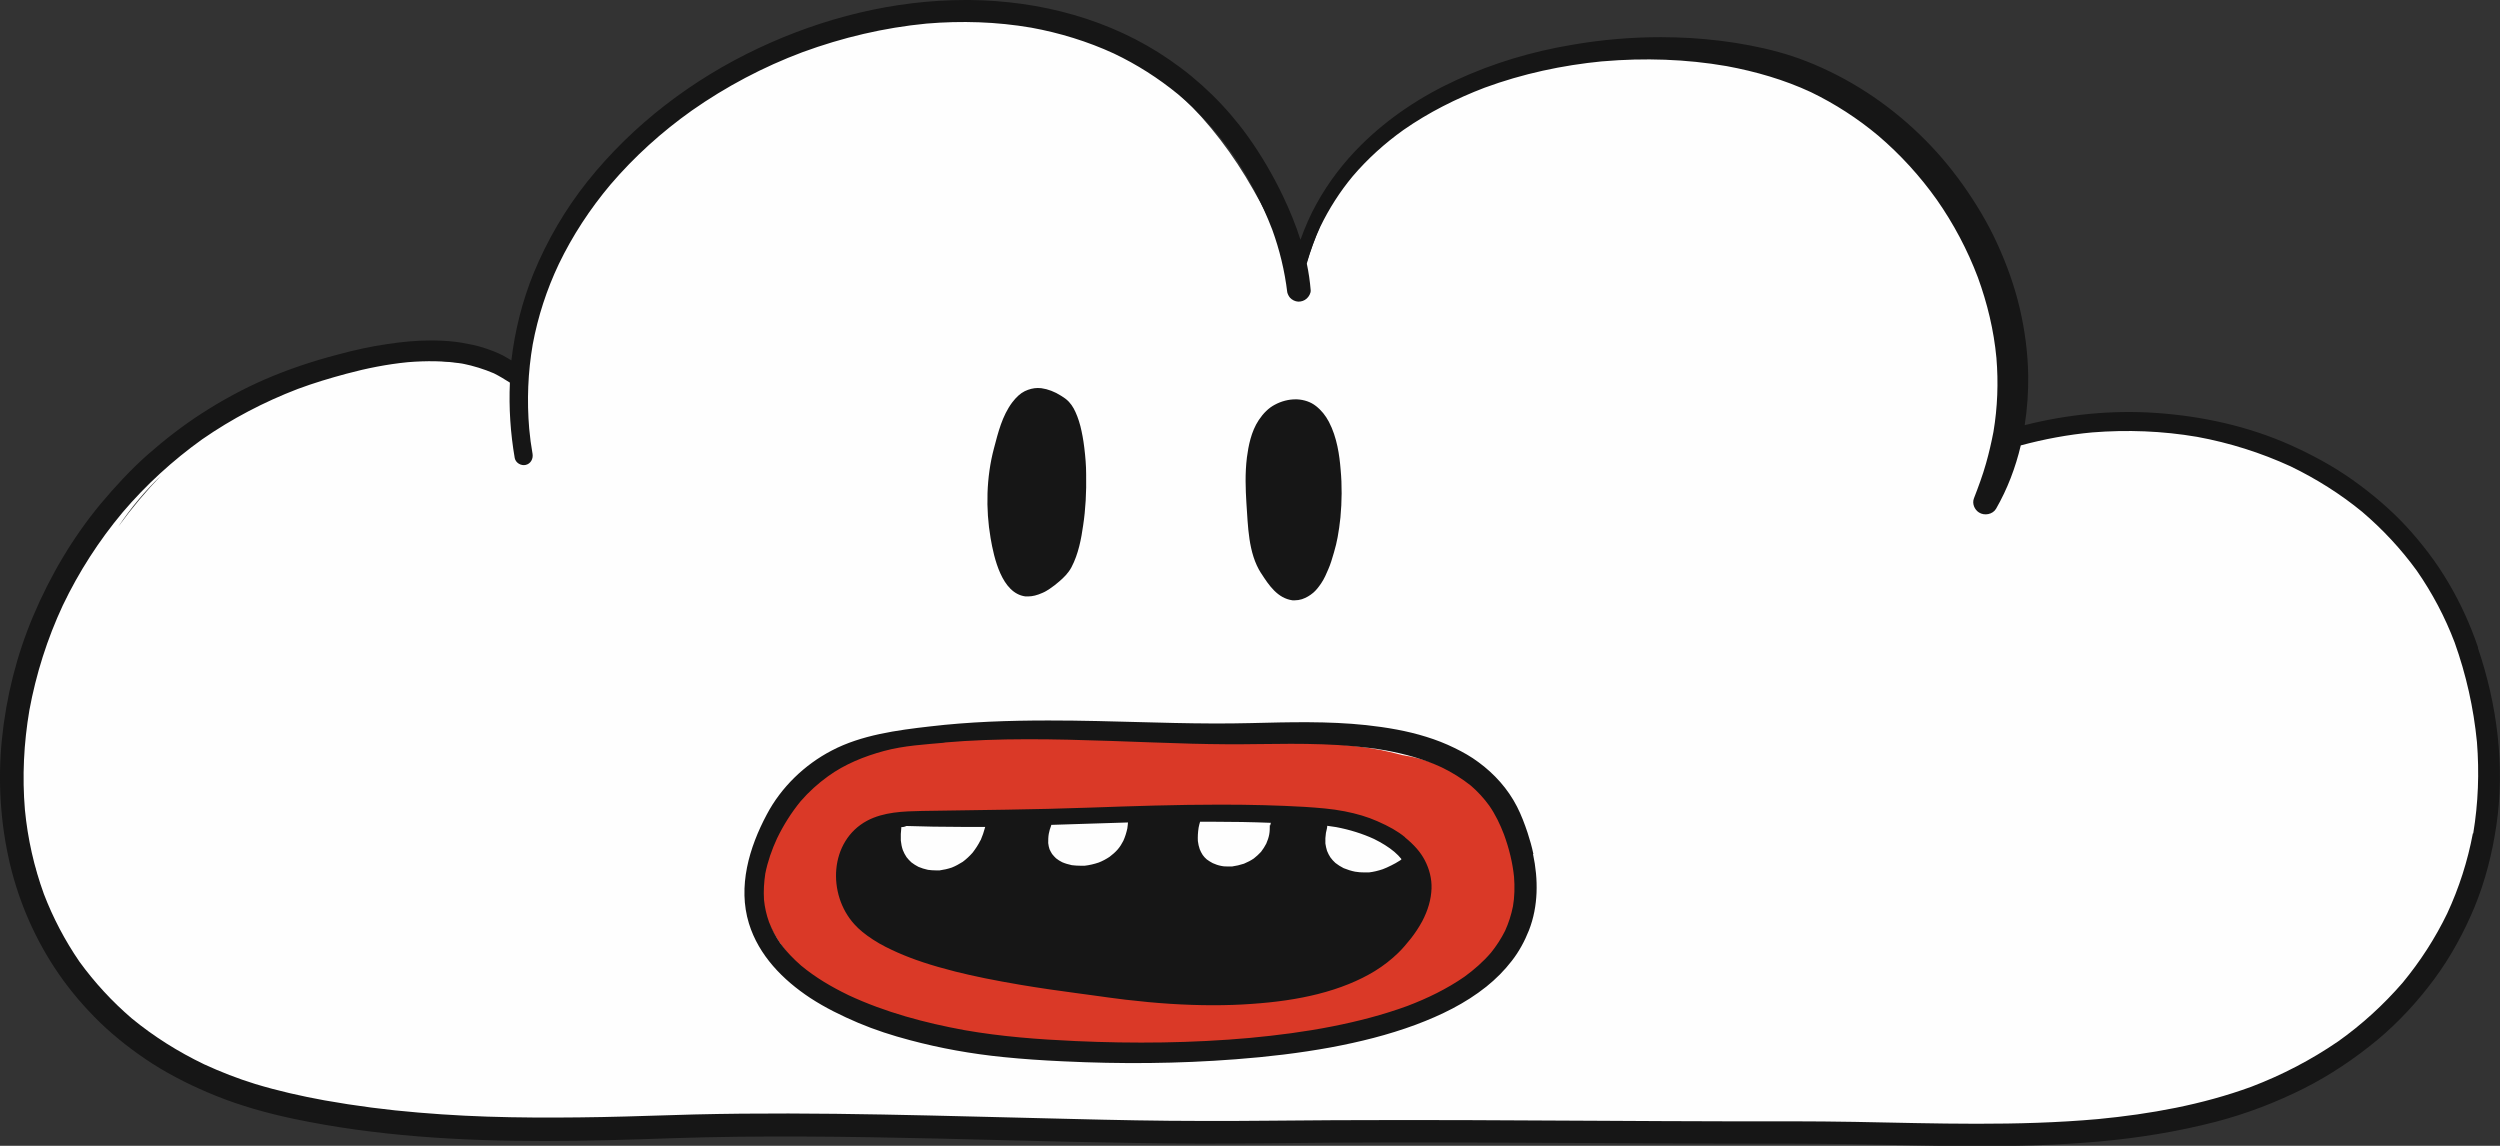 <svg width="144" height="66" viewBox="0 0 144 66" fill="none" xmlns="http://www.w3.org/2000/svg">
<rect x="0" y="0" width="144" height="66" fill="#333333" stroke="none"/>
<g clip-path="url(#clip0_81_454)">
<path d="M54.435 0.76C51.94 0.931 49.306 1.562 46.597 2.653C45.42 3.124 44.21 3.702 42.871 4.408C42.304 4.707 41.715 5.039 41.083 5.414C40.452 5.777 39.98 6.077 39.552 6.355C38.803 6.847 38.053 7.414 37.272 8.077C36.458 8.773 35.676 9.522 34.937 10.313C34.188 11.127 33.481 11.993 32.849 12.892C32.175 13.855 31.629 14.786 31.19 15.738C30.654 16.904 30.301 18.091 30.162 19.279C30.066 20.092 30.087 20.916 30.237 21.729C29.766 21.579 29.327 21.451 28.898 21.344C27.785 21.055 26.618 20.873 25.322 20.788C24.819 20.755 24.273 20.734 23.663 20.734H23.534H23.406C22.795 20.734 22.292 20.755 21.832 20.798C20.89 20.884 19.926 21.055 18.941 21.312C16.382 21.986 13.898 23.312 11.553 25.238H11.531C11.478 25.238 11.446 25.249 11.403 25.27C9.358 26.479 7.506 28.212 6.05 30.288C5.193 31.508 4.443 32.898 3.801 34.439C3.737 34.46 3.673 34.514 3.63 34.589C3.073 35.562 2.591 36.6 2.206 37.659C2.002 38.216 1.82 38.783 1.649 39.35C1.574 39.617 1.488 39.895 1.424 40.163C1.349 40.473 1.285 40.783 1.231 41.061C1.114 41.735 1.028 42.292 0.985 42.805C0.932 43.394 0.91 44.004 0.921 44.635C0.932 45.779 1.06 46.935 1.296 48.069C1.435 48.722 1.563 49.214 1.702 49.674C1.745 49.813 1.863 49.92 2.013 49.952C2.152 50.519 2.313 51.086 2.516 51.642C2.902 52.723 3.416 53.803 4.058 54.852C4.636 55.815 5.343 56.735 6.199 57.676C7.741 59.367 9.647 60.811 11.885 61.988C12.924 62.534 14.058 63.015 15.258 63.422C16.543 63.86 17.913 64.203 19.465 64.47C20.965 64.738 22.624 64.919 24.53 65.016C25.793 65.08 27.153 65.112 28.813 65.112C29.123 65.112 29.423 65.112 29.734 65.112C31.393 65.112 33.181 65.091 34.98 65.048C36.565 65.005 38.299 64.951 40.28 64.877C41.608 64.823 42.946 64.77 44.274 64.716C46.437 64.62 48.664 64.534 50.859 64.459C51.587 64.438 52.326 64.417 53.054 64.406C53.054 64.459 53.086 64.513 53.118 64.566C53.172 64.641 53.279 64.727 53.375 64.738C56.212 64.877 58.589 64.962 60.859 65.016C62.701 65.058 64.585 65.069 66.395 65.08C67.059 65.08 67.733 65.091 68.397 65.101C70.367 65.123 72.359 65.133 74.329 65.133C74.864 65.133 75.41 65.133 75.946 65.133C76.834 65.133 77.723 65.133 78.612 65.133C80.41 65.133 82.006 65.133 83.494 65.155C85.657 65.176 87.852 65.208 89.972 65.23C92.756 65.272 95.647 65.315 98.484 65.326C99.212 65.326 99.94 65.326 100.668 65.326C105.401 65.326 109.587 65.251 113.463 65.112C114.973 65.058 116.472 64.984 117.939 64.909L118.517 64.877C118.999 64.844 119.47 64.823 119.952 64.802H120.284C120.84 64.77 121.408 64.759 121.965 64.727H122.265C122.8 64.695 123.346 64.663 123.892 64.62C124.642 64.556 125.305 64.47 125.926 64.352C126.59 64.224 127.243 64.064 127.854 63.85H127.896L127.95 63.818C128.014 63.818 128.089 63.818 128.153 63.818C128.314 63.818 128.485 63.785 128.646 63.764C128.989 63.721 129.363 63.646 129.802 63.55C130.445 63.4 131.109 63.197 131.751 62.94C133.036 62.427 134.257 61.71 135.391 60.822C136.473 59.966 137.469 58.95 138.357 57.783C138.753 57.259 139.139 56.703 139.46 56.211C139.835 55.654 140.263 55.002 140.659 54.317C141.291 53.215 142.019 51.899 142.565 50.53C142.833 49.866 143.036 49.224 143.186 48.604C143.336 48.005 143.443 47.331 143.529 46.55C143.818 43.747 143.465 40.847 142.469 37.948C142.019 36.621 141.398 35.295 140.649 34.011C139.931 32.791 139.085 31.657 138.143 30.662C137.244 29.71 136.194 28.822 134.92 27.956C133.7 27.121 132.404 26.426 131.087 25.891C130.413 25.613 129.727 25.388 129.074 25.217C128.528 25.067 127.939 24.96 127.168 24.874C125.744 24.703 124.652 24.585 123.624 24.521C122.993 24.479 122.372 24.457 121.783 24.457C121.087 24.457 120.412 24.489 119.77 24.553C118.367 24.692 117.189 24.939 116.151 25.324C115.926 25.409 115.712 25.495 115.508 25.591C115.53 25.495 115.551 25.399 115.573 25.313C115.712 24.618 115.808 23.933 115.872 23.259C116.012 21.782 115.969 20.349 115.744 19.001C115.519 17.578 115.112 16.219 114.566 14.967C114.266 14.293 113.934 13.652 113.56 13.063C113.217 12.517 112.81 11.972 112.328 11.394C111.397 10.281 110.401 9.286 109.362 8.42C107.21 6.622 104.769 5.221 102.114 4.258C99.501 3.306 96.803 2.814 94.105 2.814C93.998 2.814 93.901 2.814 93.794 2.814C92.552 2.835 91.257 2.974 89.822 3.263C88.484 3.531 87.177 3.884 85.935 4.301C84.608 4.75 83.344 5.317 82.156 5.97C80.935 6.644 79.864 7.425 78.976 8.291C78.13 9.126 77.402 10.164 76.684 11.587C76.106 12.742 75.592 14.047 75.078 15.706C74.993 15.995 74.907 16.273 74.832 16.561C74.746 16.358 74.661 16.166 74.575 15.962C74.447 15.674 74.329 15.395 74.211 15.107C74.061 14.753 73.911 14.4 73.761 14.058C73.29 12.977 72.766 11.929 72.198 10.945C71.031 8.88 69.65 7.082 68.097 5.585C66.438 3.991 64.468 2.728 62.39 1.915C60.313 1.102 58.065 0.695 55.72 0.695C55.281 0.695 54.842 0.706 54.392 0.738L54.435 0.76ZM9.283 27.389C8.426 28.276 7.591 29.271 6.81 30.341C7.548 29.229 8.384 28.244 9.283 27.389Z" fill="#FEFEFE"/>
<path d="M58.247 42.035C57.979 42.035 57.722 42.035 57.454 42.035C56.116 42.056 55.024 42.131 53.996 42.27C52.807 42.431 51.801 42.677 50.934 43.019L50.88 43.041H50.848C50.848 43.041 50.827 43.051 50.816 43.051C50.773 43.051 50.72 43.051 50.666 43.073H50.602L50.538 43.094H50.591L50.634 43.084C49.531 43.297 48.46 43.715 47.465 44.325C47.026 44.592 46.587 44.924 46.094 45.362C45.698 45.715 45.334 46.122 45.002 46.571C44.327 47.481 43.889 48.518 43.717 49.567C43.546 50.669 43.696 51.824 44.156 52.916C44.51 53.75 45.045 54.584 45.762 55.376C46.308 55.986 46.961 56.553 47.69 57.045C49.092 57.997 50.762 58.736 52.786 59.292C54.467 59.752 56.352 60.062 58.557 60.244C59.96 60.362 61.416 60.415 63.011 60.415C63.483 60.415 63.954 60.415 64.414 60.405C66.181 60.373 67.926 60.266 69.403 60.169C69.885 60.137 70.367 60.116 70.849 60.084C72.102 60.009 73.397 59.934 74.671 59.806C76.973 59.581 78.794 59.249 80.4 58.768C81.32 58.489 82.209 58.136 83.034 57.719C83.419 57.527 83.805 57.291 84.179 57.045C84.522 56.81 84.886 56.532 85.272 56.179C85.925 55.59 86.481 54.884 86.931 54.06C87.156 53.643 87.359 53.172 87.541 52.616C87.702 52.102 87.809 51.6 87.852 51.108C87.938 50.134 87.798 49.171 87.445 48.347C87.113 47.556 86.578 46.817 85.871 46.154C85.603 45.908 85.314 45.662 84.982 45.426C85.004 45.352 84.993 45.277 84.982 45.212C84.95 45.116 84.875 45.031 84.768 44.977C84.254 44.688 83.74 44.442 83.237 44.218C82.712 43.993 82.22 43.822 81.738 43.693C81.417 43.608 81.096 43.544 80.753 43.49C79.939 43.265 79.061 43.094 78.151 42.987C76.449 42.795 74.757 42.688 73.472 42.613C72.691 42.57 71.909 42.538 71.159 42.516C70.763 42.506 70.356 42.495 69.96 42.484C69.564 42.484 69.157 42.474 68.761 42.452C67.262 42.399 65.656 42.345 64.039 42.249C61.994 42.121 60.153 42.014 58.257 42.014L58.247 42.035ZM59.146 46.742H59.242C60.463 46.742 61.694 46.71 62.894 46.678C64.382 46.646 65.924 46.614 67.444 46.614C67.883 46.614 68.333 46.614 68.772 46.614C70.217 46.635 71.748 46.7 73.74 46.828C74.789 46.892 75.871 46.989 76.952 47.085L77.156 47.106L77.359 47.128C77.412 47.192 77.477 47.245 77.562 47.277C78.183 47.545 78.858 47.844 79.49 48.24C80.014 48.593 80.496 49 80.892 49.428C81.138 49.717 81.342 50.005 81.502 50.305C81.62 50.551 81.706 50.808 81.77 51.065C81.802 51.268 81.824 51.482 81.813 51.696C81.792 51.91 81.749 52.135 81.674 52.359C81.578 52.627 81.449 52.883 81.288 53.14C81.042 53.504 80.732 53.857 80.389 54.178C79.661 54.82 78.804 55.387 77.862 55.868C76.631 56.468 75.228 56.928 73.686 57.238H73.74C72.166 57.537 70.496 57.676 68.643 57.676C67.904 57.676 67.134 57.655 66.341 57.602C64.339 57.473 62.23 57.184 60.056 56.746C59.093 56.553 58.108 56.328 57.144 56.072C56.277 55.847 55.409 55.601 54.606 55.365C54.221 55.248 53.825 55.13 53.439 55.002C52.529 54.702 51.341 54.264 50.248 53.568C49.809 53.269 49.445 52.969 49.146 52.648C48.921 52.391 48.739 52.113 48.589 51.835C48.471 51.578 48.375 51.3 48.31 51.011C48.268 50.754 48.246 50.498 48.257 50.252C48.278 50.027 48.321 49.813 48.385 49.599C48.46 49.396 48.557 49.192 48.685 48.989C48.878 48.711 49.092 48.454 49.36 48.219C49.767 47.877 50.238 47.566 50.827 47.267C50.944 47.203 51.073 47.149 51.191 47.096H51.223C51.394 47.096 51.566 47.096 51.737 47.096C51.919 47.096 52.111 47.096 52.294 47.096C52.658 47.096 53.022 47.117 53.386 47.128C53.76 47.138 54.135 47.16 54.521 47.16H54.638C54.928 47.16 55.227 47.149 55.602 47.117C55.955 47.085 56.309 47.063 56.662 47.031H56.758C57.09 46.999 57.411 46.978 57.743 46.946C58.097 46.903 58.471 46.86 58.878 46.796C58.943 46.796 59.007 46.764 59.05 46.721H59.146V46.742Z" fill="#DA3927"/>
<path d="M59.071 34.353C59.125 34.353 59.178 34.353 59.232 34.353C59.467 34.353 59.735 34.289 60.045 34.15C60.206 34.086 60.345 33.99 60.463 33.915C60.656 33.786 60.849 33.637 61.031 33.476C61.266 33.273 61.534 33.016 61.716 32.674C62.123 31.903 62.283 31.015 62.39 30.256C62.529 29.346 62.583 28.351 62.562 27.303C62.562 26.822 62.519 26.308 62.455 25.784C62.401 25.334 62.326 24.928 62.23 24.543C62.123 24.136 61.994 23.805 61.844 23.526C61.769 23.387 61.673 23.259 61.566 23.141C61.437 23.002 61.266 22.884 61.105 22.788C60.752 22.564 60.367 22.414 59.981 22.36C59.917 22.36 59.853 22.349 59.778 22.349C59.532 22.349 59.275 22.414 59.028 22.531C58.771 22.66 58.547 22.863 58.3 23.184C57.722 23.965 57.497 24.896 57.251 25.827C56.812 27.474 56.769 29.314 57.058 30.994C57.251 32.128 57.701 34.172 59.06 34.353H59.071ZM72.648 33.027C73.087 33.712 73.59 34.46 74.447 34.578C74.489 34.578 74.532 34.578 74.586 34.578C74.714 34.578 74.853 34.557 74.993 34.514C75.239 34.428 75.442 34.311 75.646 34.139C75.796 34.011 75.935 33.84 76.096 33.605C76.278 33.337 76.406 33.037 76.513 32.781C76.641 32.492 76.727 32.192 76.834 31.828C76.931 31.508 76.995 31.219 77.048 30.941C77.113 30.587 77.166 30.224 77.209 29.806C77.295 28.886 77.305 27.956 77.22 27.046C77.156 26.244 77.016 25.195 76.545 24.297C76.352 23.933 76.106 23.623 75.785 23.377C75.496 23.152 75.121 23.023 74.704 23.002C74.671 23.002 74.65 23.002 74.618 23.002C74.222 23.002 73.804 23.109 73.429 23.312C73.076 23.494 72.766 23.805 72.509 24.19C72.059 24.864 71.909 25.698 71.823 26.34C71.706 27.271 71.748 28.212 71.791 28.94C71.888 30.288 71.888 31.85 72.637 33.016L72.648 33.027ZM88.323 49.192C88.237 48.775 88.12 48.369 87.991 47.973C87.82 47.459 87.627 46.946 87.381 46.464C86.856 45.437 86.075 44.571 85.154 43.897C84.725 43.576 84.265 43.319 83.783 43.084C83.258 42.827 82.713 42.613 82.156 42.442C81.031 42.089 79.864 41.896 78.697 41.767C76.492 41.532 74.275 41.596 72.059 41.65C69.114 41.725 66.159 41.596 63.215 41.532C62.273 41.511 61.33 41.5 60.388 41.5C58.108 41.5 55.827 41.575 53.568 41.842C51.683 42.056 49.606 42.335 47.904 43.233C46.34 44.046 44.991 45.352 44.167 46.914C43.15 48.818 42.486 51.065 43.139 53.194C43.706 55.034 45.098 56.446 46.672 57.484C47.54 58.051 48.482 58.511 49.435 58.917C50.398 59.324 51.394 59.645 52.411 59.913C54.167 60.383 55.966 60.704 57.776 60.886C58.932 61.004 60.078 61.079 61.234 61.132C64.543 61.293 67.872 61.271 71.181 61.014C73.012 60.875 74.843 60.661 76.652 60.33C78.312 60.02 79.961 59.613 81.545 59.025C83.002 58.479 84.394 57.805 85.614 56.831C86.16 56.393 86.653 55.901 87.081 55.344C87.499 54.809 87.82 54.21 88.066 53.59C88.612 52.199 88.612 50.647 88.302 49.192H88.323ZM87.145 52.209C87.049 52.691 86.899 53.162 86.695 53.611C86.471 54.06 86.192 54.488 85.882 54.873C85.432 55.398 84.918 55.847 84.361 56.254C83.344 56.96 82.22 57.505 81.064 57.944C79.661 58.457 78.205 58.832 76.738 59.121C75.175 59.431 73.59 59.634 71.995 59.784C68.665 60.084 65.303 60.116 61.962 59.966C59.821 59.87 57.669 59.709 55.548 59.335C53.268 58.917 50.987 58.308 48.878 57.323C47.904 56.853 46.972 56.307 46.137 55.612C45.698 55.227 45.291 54.809 44.949 54.339C44.681 53.953 44.467 53.547 44.295 53.108C44.145 52.691 44.049 52.263 44.006 51.824C43.974 51.321 44.006 50.819 44.081 50.316C44.22 49.62 44.456 48.946 44.756 48.294C45.13 47.523 45.58 46.807 46.115 46.154C46.587 45.608 47.122 45.127 47.7 44.71C48.664 44.014 49.777 43.565 50.923 43.255C52.079 42.944 53.279 42.88 54.478 42.773H54.339C57.54 42.495 60.763 42.57 63.964 42.677C65.528 42.73 67.091 42.795 68.654 42.837C69.939 42.87 71.224 42.88 72.509 42.859C74.95 42.827 77.412 42.805 79.822 43.223C80.924 43.426 82.016 43.725 83.034 44.196C83.633 44.485 84.201 44.838 84.725 45.255C85.122 45.598 85.475 45.983 85.785 46.411C86.139 46.924 86.406 47.481 86.631 48.069C86.92 48.861 87.124 49.674 87.209 50.508C87.252 51.075 87.242 51.653 87.145 52.22V52.209ZM80.924 48.219C80.507 47.877 80.014 47.598 79.329 47.299C78.772 47.053 78.162 46.871 77.455 46.732C76.695 46.582 75.924 46.528 75.132 46.475C73.644 46.389 72.059 46.347 70.292 46.347C67.765 46.347 65.239 46.432 62.797 46.518C59.564 46.635 56.352 46.657 53.118 46.71C52.037 46.732 50.902 46.764 49.938 47.277C47.764 48.454 47.647 51.514 49.21 53.236C49.478 53.536 49.831 53.825 50.291 54.124C50.762 54.435 51.266 54.67 51.694 54.863C52.615 55.269 53.643 55.612 55.035 55.965C56.105 56.232 57.262 56.468 58.771 56.724C59.917 56.917 61.041 57.077 62.091 57.216C62.38 57.259 62.669 57.291 62.968 57.334C63.579 57.42 64.189 57.505 64.81 57.58C66.62 57.794 68.269 57.901 69.864 57.901C70.613 57.901 71.363 57.88 72.08 57.826C73.504 57.73 74.757 57.548 75.903 57.259C77.177 56.938 78.28 56.489 79.19 55.933C79.693 55.622 80.143 55.269 80.528 54.895C80.796 54.638 81.031 54.349 81.256 54.071C81.503 53.761 81.727 53.418 81.92 53.065C82.252 52.434 82.434 51.803 82.456 51.182C82.477 50.637 82.338 50.059 82.059 49.535C81.824 49.085 81.46 48.668 80.924 48.23V48.219ZM56.48 48.39C56.352 48.657 56.191 48.893 56.02 49.117C55.848 49.31 55.656 49.492 55.452 49.642C55.249 49.77 55.035 49.888 54.82 49.973C54.596 50.048 54.36 50.102 54.124 50.134C54.05 50.134 53.985 50.134 53.91 50.134C53.76 50.134 53.6 50.123 53.45 50.102C53.257 50.059 53.075 50.005 52.904 49.931C52.754 49.856 52.626 49.77 52.497 49.674C52.39 49.578 52.304 49.481 52.219 49.374C52.133 49.246 52.058 49.107 52.005 48.968C51.94 48.786 51.908 48.604 51.887 48.411C51.876 48.165 51.887 47.919 51.919 47.641C52.037 47.641 52.122 47.62 52.208 47.577C53.225 47.609 54.274 47.63 55.409 47.63C55.859 47.63 56.298 47.63 56.748 47.63C56.673 47.909 56.587 48.165 56.48 48.411V48.39ZM64.939 47.695C64.885 47.951 64.81 48.197 64.703 48.433C64.617 48.604 64.51 48.775 64.382 48.925C64.243 49.085 64.082 49.224 63.911 49.353C63.718 49.481 63.504 49.599 63.279 49.684C63.022 49.77 62.754 49.834 62.476 49.866C62.401 49.866 62.326 49.866 62.251 49.866C62.08 49.866 61.908 49.856 61.737 49.834C61.544 49.791 61.352 49.738 61.181 49.663C61.052 49.599 60.934 49.524 60.827 49.438C60.752 49.364 60.677 49.289 60.602 49.192C60.549 49.107 60.495 49.011 60.452 48.914C60.42 48.807 60.388 48.69 60.377 48.561C60.377 48.39 60.377 48.208 60.41 48.026C60.442 47.866 60.484 47.705 60.549 47.545V47.513C60.998 47.502 61.448 47.481 61.898 47.47L62.572 47.449C63.375 47.427 64.168 47.395 64.971 47.374C64.971 47.47 64.949 47.577 64.939 47.673V47.695ZM73.14 47.523C73.14 47.705 73.14 47.887 73.108 48.058C73.076 48.24 73.012 48.422 72.937 48.593C72.851 48.754 72.755 48.914 72.637 49.064C72.509 49.203 72.369 49.331 72.219 49.449C72.048 49.567 71.855 49.663 71.652 49.749C71.427 49.824 71.192 49.877 70.967 49.909C70.903 49.909 70.838 49.909 70.774 49.909C70.624 49.909 70.485 49.909 70.346 49.877C70.174 49.845 70.014 49.791 69.853 49.717C69.725 49.653 69.618 49.578 69.511 49.503C69.425 49.428 69.339 49.342 69.275 49.246C69.211 49.139 69.147 49.032 69.104 48.914C69.05 48.764 69.018 48.604 68.997 48.444C68.986 48.197 68.997 47.951 69.04 47.673C69.061 47.556 69.093 47.438 69.125 47.331C69.232 47.331 69.329 47.331 69.436 47.331C69.543 47.331 69.639 47.331 69.735 47.331C70.988 47.331 72.123 47.352 73.204 47.395C73.183 47.438 73.172 47.491 73.172 47.545L73.14 47.523ZM80.7 49.524L80.667 49.545L80.635 49.567C80.475 49.674 80.293 49.77 80.143 49.845C79.95 49.941 79.789 50.016 79.639 50.07C79.382 50.155 79.126 50.219 78.847 50.252C78.761 50.252 78.676 50.252 78.601 50.252C78.419 50.252 78.237 50.241 78.055 50.209C77.83 50.166 77.605 50.091 77.391 50.005C77.22 49.92 77.059 49.813 76.92 49.706C76.813 49.61 76.716 49.503 76.631 49.385C76.556 49.267 76.492 49.15 76.438 49.011C76.395 48.871 76.363 48.732 76.342 48.583C76.331 48.379 76.342 48.176 76.374 47.973C76.385 47.898 76.406 47.823 76.427 47.737C76.438 47.684 76.449 47.63 76.449 47.566C76.62 47.588 76.791 47.62 76.963 47.641C77.755 47.791 78.494 48.026 79.147 48.326C79.597 48.55 79.982 48.786 80.314 49.064C80.475 49.203 80.614 49.342 80.732 49.492C80.721 49.492 80.71 49.503 80.689 49.513L80.7 49.524Z" fill="#161616"/>
<path d="M92.285 3.541C92.285 3.541 92.285 3.541 92.274 3.541C92.274 3.541 92.295 3.541 92.306 3.541C92.306 3.541 92.295 3.541 92.285 3.541ZM142.737 37.295C142.298 36.001 141.73 34.749 141.034 33.572C140.338 32.385 139.492 31.283 138.561 30.277C137.64 29.293 136.601 28.416 135.499 27.635C134.396 26.854 133.207 26.212 131.976 25.655C129.524 24.553 126.837 23.965 124.16 23.783C121.633 23.612 119.074 23.869 116.622 24.489C116.772 23.548 116.836 22.585 116.825 21.633C116.804 20.327 116.633 19.012 116.333 17.738C116.033 16.465 115.583 15.213 115.037 14.026C114.491 12.828 113.806 11.694 113.046 10.624C112.307 9.586 111.483 8.623 110.572 7.746C108.699 5.938 106.482 4.483 104.052 3.531C102.992 3.113 101.889 2.824 100.765 2.61C99.662 2.397 98.538 2.268 97.413 2.193C96.835 2.161 96.257 2.14 95.679 2.14C93.944 2.14 92.21 2.29 90.507 2.589C88.227 2.974 85.989 3.638 83.89 4.611C81.877 5.531 79.982 6.783 78.408 8.345C77.402 9.34 76.524 10.485 75.839 11.726C75.464 12.4 75.164 13.095 74.907 13.812C74.639 12.956 74.286 12.111 73.901 11.298C73.322 10.089 72.648 8.933 71.866 7.842C70.635 6.13 69.104 4.633 67.369 3.445C63.975 1.102 59.896 0.043 55.859 0C55.784 0 55.699 0 55.623 0C51.491 0 47.401 1.027 43.674 2.782C39.884 4.568 36.458 7.168 33.835 10.453C32.56 12.057 31.522 13.833 30.74 15.727C30.087 17.332 29.659 19.033 29.455 20.755C29.295 20.659 29.134 20.563 28.974 20.477C28.599 20.285 28.213 20.146 27.817 20.017C27.41 19.889 27.003 19.814 26.586 19.739C26.072 19.653 25.547 19.621 25.023 19.611C24.937 19.611 24.851 19.611 24.766 19.611C23.952 19.611 23.138 19.696 22.335 19.814C21.361 19.953 20.408 20.167 19.455 20.424C18.02 20.798 16.607 21.269 15.247 21.857C13.994 22.403 12.795 23.056 11.649 23.794C10.536 24.511 9.487 25.324 8.491 26.201C7.516 27.068 6.638 28.02 5.803 29.015C4.187 30.962 2.891 33.166 1.906 35.498C0.953 37.756 0.353 40.163 0.107 42.602C-0.128 44.966 0.021 47.384 0.557 49.695C1.092 51.985 2.056 54.178 3.394 56.114C4.09 57.12 4.883 58.04 5.761 58.896C6.681 59.784 7.698 60.565 8.769 61.261C9.926 61.999 11.168 62.608 12.442 63.122C13.877 63.7 15.376 64.117 16.885 64.438C21.65 65.444 26.522 65.722 31.372 65.722C33.824 65.722 36.265 65.647 38.717 65.561C41.255 65.476 43.782 65.454 46.319 65.465C51.394 65.487 56.469 65.647 61.545 65.765C64.082 65.818 66.62 65.861 69.157 65.872C71.684 65.872 74.222 65.84 76.749 65.818C81.802 65.786 86.846 65.818 91.899 65.84C94.426 65.85 96.942 65.872 99.469 65.872C101.889 65.872 104.309 65.872 106.739 65.904C111.45 65.989 116.172 66.171 120.873 65.754C123.153 65.551 125.423 65.187 127.65 64.609C129.406 64.149 131.109 63.496 132.725 62.683C134.224 61.924 135.638 60.972 136.933 59.902C138.175 58.864 139.278 57.666 140.231 56.371C141.173 55.098 141.934 53.686 142.544 52.22C143.154 50.733 143.55 49.16 143.786 47.577C144.3 44.143 143.839 40.591 142.726 37.317L142.737 37.295ZM142.437 48.005C142.137 49.599 141.644 51.14 140.959 52.616C140.263 54.05 139.407 55.376 138.39 56.607C137.287 57.88 136.045 59.014 134.674 59.987C133.111 61.057 131.441 61.924 129.674 62.598C126.837 63.636 123.849 64.171 120.851 64.459C116.183 64.877 111.504 64.706 106.825 64.62C104.405 64.577 101.985 64.588 99.555 64.588C97.028 64.588 94.501 64.566 91.985 64.556C86.931 64.524 81.888 64.502 76.834 64.524C74.297 64.534 71.77 64.577 69.243 64.566C66.705 64.566 64.168 64.513 61.63 64.449C54.424 64.288 47.218 64.021 40.013 64.192C38.235 64.235 36.458 64.31 34.68 64.342C32.914 64.374 31.158 64.385 29.391 64.352C27.624 64.32 25.869 64.235 24.113 64.085C22.292 63.935 20.483 63.7 18.684 63.379C17.335 63.133 16.007 62.833 14.701 62.437C13.694 62.127 12.709 61.742 11.757 61.303C10.268 60.587 8.866 59.709 7.591 58.661C6.456 57.687 5.45 56.596 4.572 55.387C3.737 54.167 3.052 52.862 2.527 51.493C1.959 49.931 1.595 48.304 1.435 46.646C1.274 44.731 1.371 42.805 1.692 40.912C2.077 38.825 2.72 36.793 3.619 34.867C4.54 32.941 5.696 31.144 7.067 29.507C8.416 27.924 9.947 26.522 11.649 25.302C13.363 24.115 15.204 23.152 17.153 22.403C18.074 22.061 19.005 21.782 19.958 21.526C21.114 21.215 22.292 20.98 23.491 20.862C24.552 20.777 25.611 20.777 26.661 20.948C27.282 21.076 27.871 21.258 28.449 21.504C28.77 21.665 29.07 21.847 29.37 22.039C29.305 23.494 29.402 24.949 29.648 26.383C29.702 26.661 30.012 26.843 30.28 26.779C30.569 26.715 30.719 26.426 30.676 26.148C30.59 25.666 30.526 25.185 30.483 24.703C30.344 23.077 30.408 21.44 30.687 19.825C30.986 18.23 31.49 16.679 32.186 15.213C32.978 13.566 33.984 12.036 35.162 10.634C36.543 9.019 38.117 7.596 39.852 6.366C41.822 4.986 43.964 3.852 46.223 3.006C48.525 2.161 50.923 1.594 53.364 1.359C55.377 1.188 57.412 1.252 59.403 1.594C61.041 1.894 62.647 2.386 64.157 3.081C65.485 3.712 66.727 4.504 67.862 5.435C69.029 6.419 70.057 7.553 70.945 8.805C71.898 10.174 72.68 11.662 73.28 13.223C73.708 14.4 73.997 15.599 74.147 16.84C74.179 16.957 74.233 17.064 74.307 17.15C74.425 17.278 74.597 17.364 74.779 17.375C74.961 17.375 75.132 17.321 75.271 17.193C75.389 17.086 75.507 16.893 75.496 16.722C75.453 16.198 75.378 15.684 75.271 15.181C75.475 14.454 75.731 13.737 76.053 13.052C76.556 12.015 77.177 11.041 77.916 10.153C78.772 9.147 79.768 8.249 80.85 7.478C82.295 6.473 83.869 5.681 85.518 5.05C87.702 4.247 89.993 3.755 92.306 3.531C92.295 3.531 92.274 3.531 92.263 3.531C92.285 3.531 92.306 3.531 92.317 3.531H92.424C92.424 3.531 92.37 3.531 92.338 3.531C94.715 3.327 97.114 3.402 99.459 3.809C101.129 4.119 102.767 4.59 104.309 5.307C105.701 5.981 107.007 6.826 108.195 7.821C109.459 8.901 110.594 10.142 111.558 11.501C112.532 12.892 113.324 14.39 113.924 15.973C114.47 17.471 114.845 19.022 114.994 20.616C115.112 22.039 115.059 23.462 114.823 24.874C114.705 25.484 114.566 26.094 114.395 26.693C114.202 27.378 113.956 28.041 113.699 28.704C113.581 29.004 113.731 29.357 113.988 29.518C114.299 29.721 114.78 29.635 114.973 29.304C115.626 28.17 116.097 26.928 116.397 25.655C117.746 25.292 119.117 25.035 120.509 24.907C122.532 24.746 124.556 24.821 126.558 25.163C128.421 25.506 130.22 26.073 131.944 26.864C133.421 27.581 134.803 28.448 136.066 29.485C137.244 30.491 138.293 31.614 139.203 32.866C140.103 34.161 140.831 35.541 141.388 37.007C142.051 38.858 142.48 40.783 142.672 42.741C142.812 44.496 142.747 46.261 142.458 48.005H142.437Z" fill="#161616"/>
</g>
<defs>
<clipPath id="clip0_81_454">
<rect width="144" height="66" fill="white"/>
</clipPath>
</defs>
</svg>
